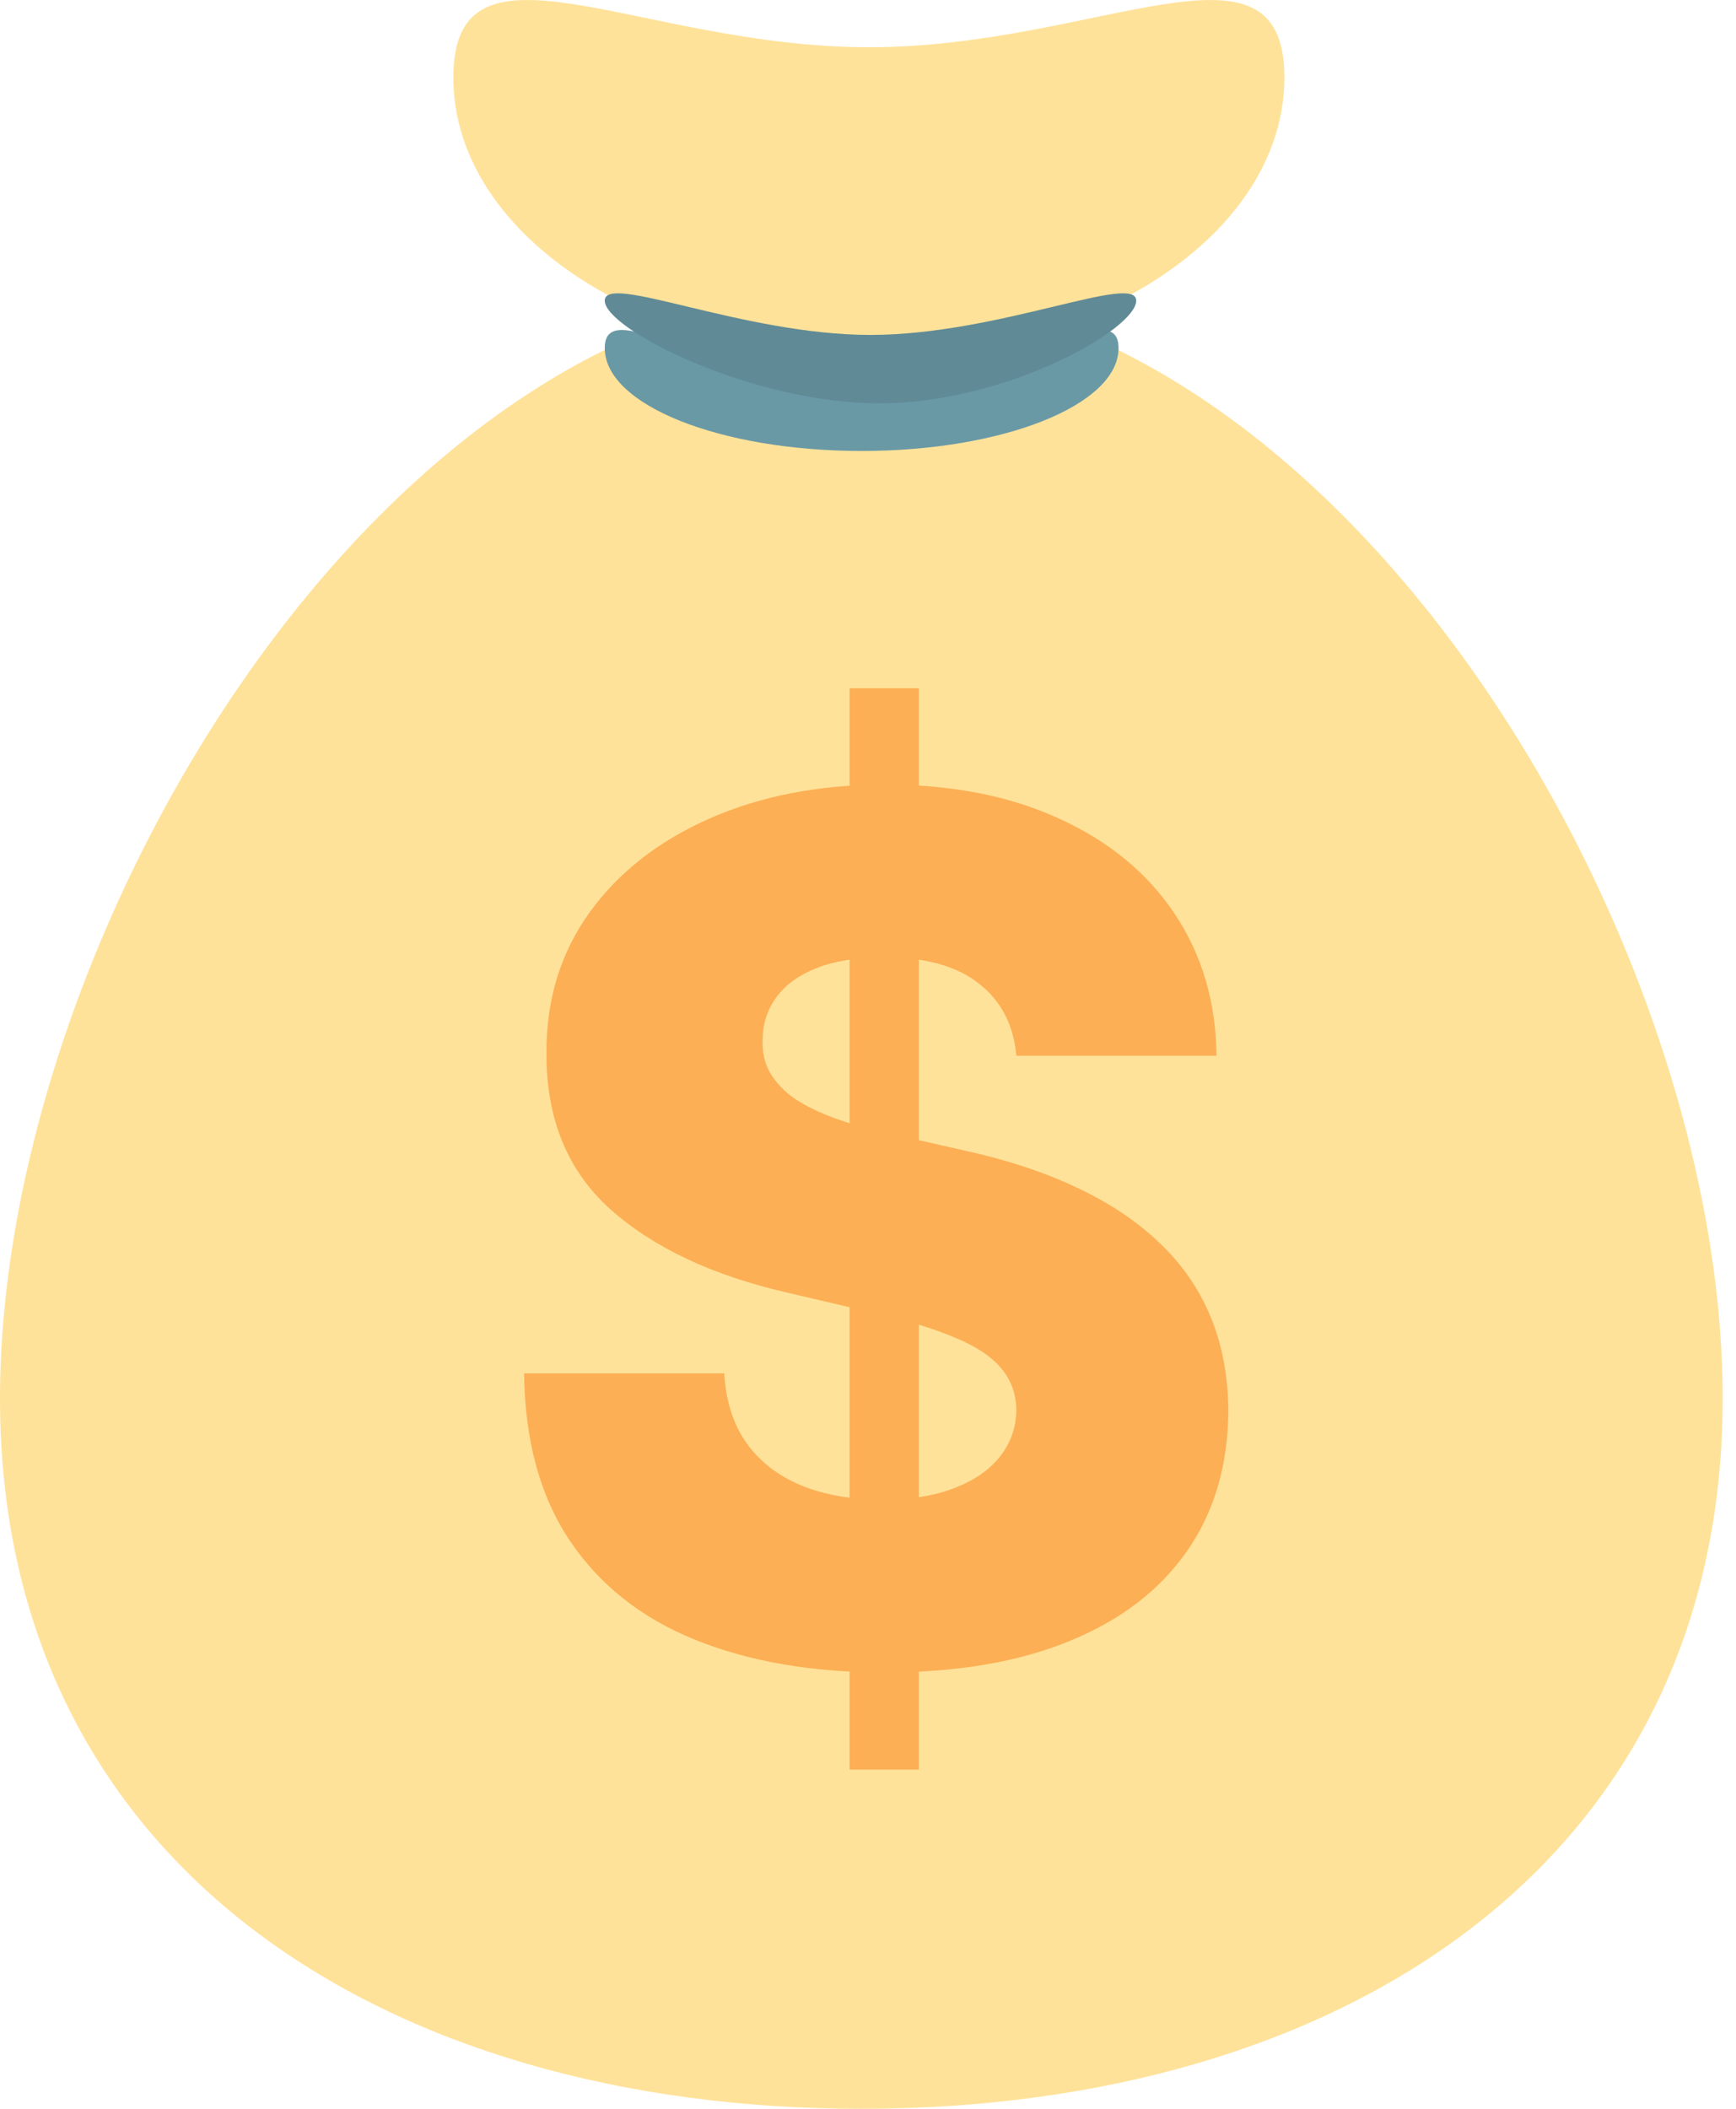 <svg width="28" height="34" viewBox="0 0 28 34" fill="none" xmlns="http://www.w3.org/2000/svg">
<path d="M27.785 22.545C27.785 30.083 21.565 34 13.893 34C6.22 34 0 30.083 0 22.545C0 15.007 6.22 4.631 13.893 4.631C21.565 4.631 27.785 15.007 27.785 22.545Z" fill="#FFE299"/>
<path d="M20.716 1.249C20.716 3.739 17.716 5.758 14.014 5.758C10.312 5.758 7.312 3.739 7.312 1.249C7.312 -1.241 10.312 0.762 14.014 0.762C17.716 0.762 20.716 -1.241 20.716 1.249Z" fill="#FFE299"/>
<path d="M18.041 5.612C18.041 6.528 16.186 7.271 13.897 7.271C11.609 7.271 9.754 6.528 9.754 5.612C9.754 4.696 11.609 6.234 13.897 6.234C16.186 6.234 18.041 4.696 18.041 5.612Z" fill="#6A99A6"/>
<path d="M18.326 4.848C18.326 5.305 16.24 6.503 14.178 6.503C12.117 6.503 9.754 5.305 9.754 4.848C9.754 4.391 11.978 5.4 14.04 5.4C16.102 5.4 18.326 4.391 18.326 4.848Z" fill="#608A96"/>
<path d="M13.703 28.531V11.097H14.82V28.531H13.703ZM16.393 17.022C16.348 16.523 16.146 16.134 15.787 15.857C15.433 15.576 14.927 15.435 14.268 15.435C13.832 15.435 13.469 15.492 13.179 15.605C12.888 15.719 12.67 15.876 12.525 16.075C12.38 16.27 12.305 16.495 12.3 16.75C12.291 16.958 12.332 17.142 12.423 17.301C12.518 17.46 12.654 17.601 12.831 17.723C13.013 17.841 13.231 17.946 13.485 18.037C13.739 18.127 14.025 18.207 14.343 18.275L15.542 18.547C16.232 18.697 16.84 18.897 17.367 19.147C17.898 19.396 18.343 19.694 18.702 20.039C19.065 20.384 19.34 20.781 19.526 21.23C19.712 21.68 19.807 22.184 19.812 22.742C19.807 23.623 19.585 24.379 19.144 25.01C18.704 25.641 18.071 26.125 17.244 26.461C16.423 26.797 15.431 26.965 14.268 26.965C13.102 26.965 12.085 26.79 11.217 26.44C10.35 26.091 9.676 25.559 9.195 24.847C8.714 24.134 8.466 23.233 8.453 22.143H11.681C11.708 22.593 11.828 22.967 12.041 23.267C12.255 23.566 12.548 23.793 12.92 23.948C13.297 24.102 13.733 24.179 14.227 24.179C14.681 24.179 15.067 24.118 15.385 23.995C15.707 23.873 15.955 23.703 16.128 23.485C16.3 23.267 16.389 23.017 16.393 22.735C16.389 22.472 16.307 22.247 16.148 22.061C15.989 21.871 15.744 21.707 15.412 21.571C15.086 21.43 14.668 21.301 14.159 21.183L12.702 20.842C11.494 20.565 10.543 20.118 9.849 19.501C9.154 18.879 8.809 18.039 8.814 16.981C8.809 16.118 9.041 15.363 9.508 14.713C9.976 14.064 10.623 13.558 11.449 13.195C12.275 12.832 13.217 12.65 14.275 12.65C15.356 12.65 16.293 12.834 17.088 13.201C17.887 13.565 18.506 14.075 18.947 14.734C19.387 15.392 19.612 16.155 19.621 17.022H16.393Z" fill="#FCAF55"/>
</svg>
